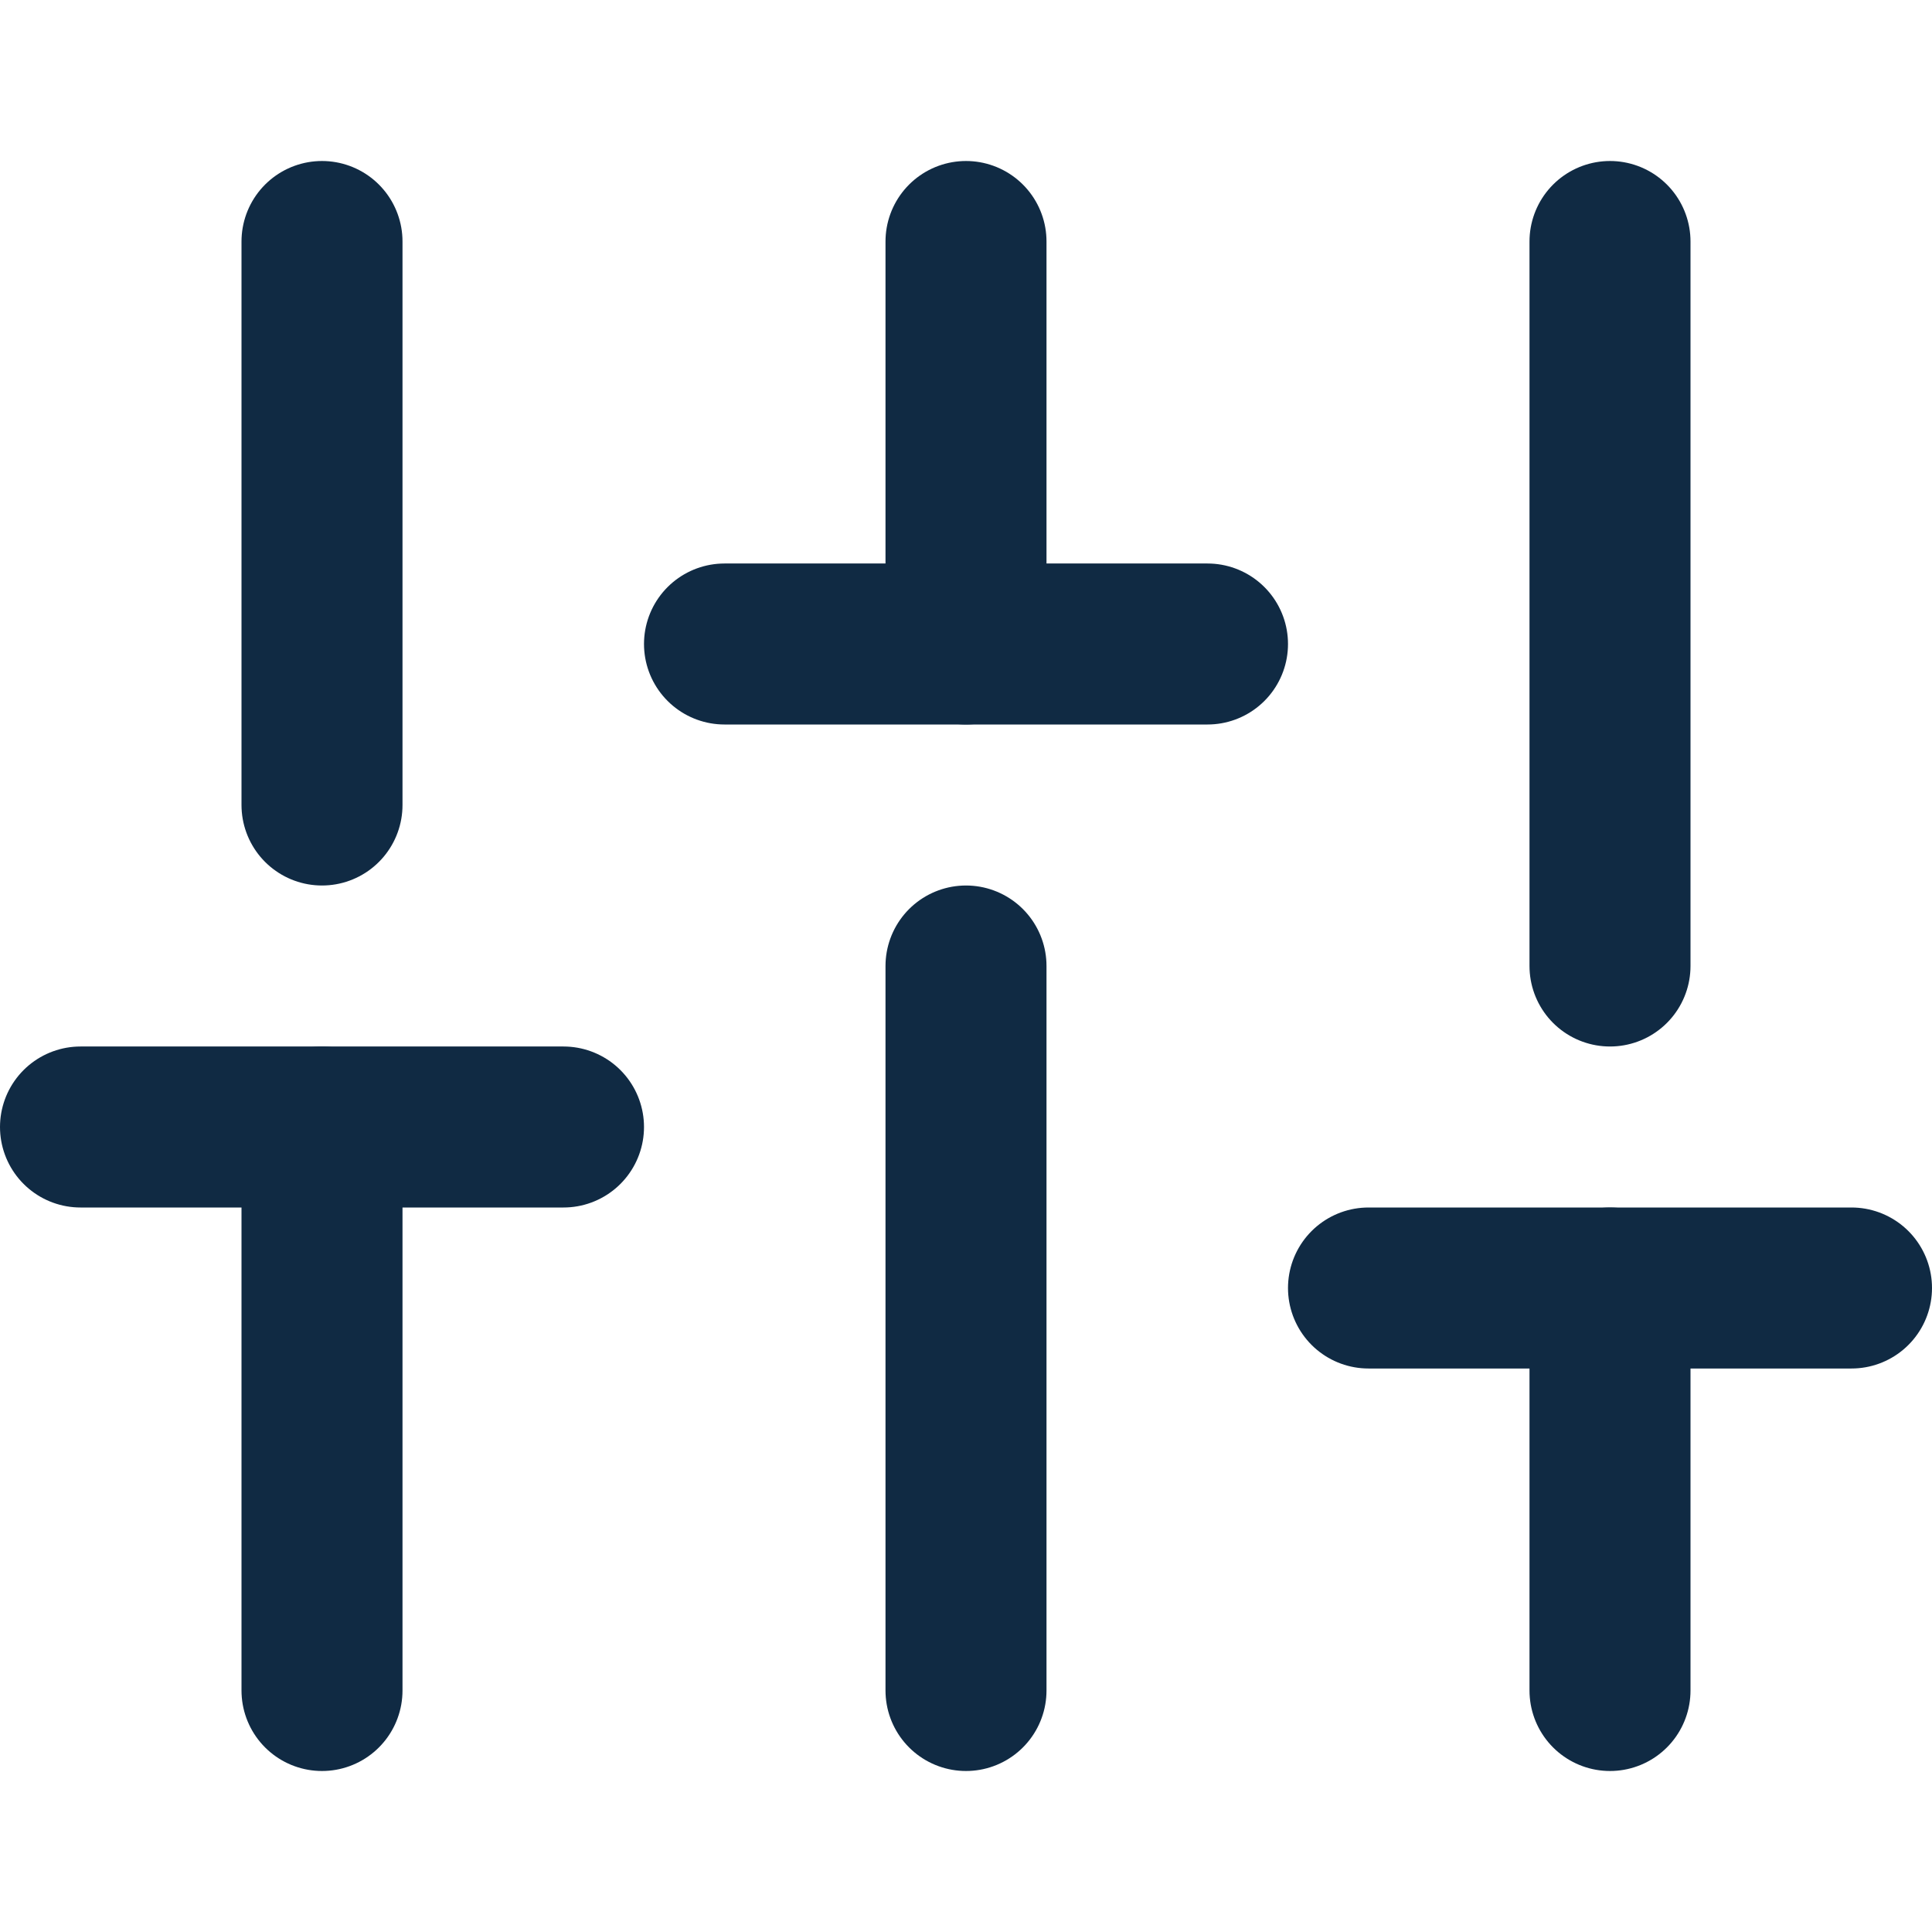 <svg width="24" height="24" viewBox="0 0 24 24" fill="none" xmlns="http://www.w3.org/2000/svg">
  <path d="M4 21V14" stroke="#102A43" stroke-width="2" stroke-linecap="round" stroke-linejoin="round" />
  <path d="M4 10V3" stroke="#102A43" stroke-width="2" stroke-linecap="round" stroke-linejoin="round" />
  <path d="M12 21V12" stroke="#102A43" stroke-width="2" stroke-linecap="round" stroke-linejoin="round" />
  <path d="M12 8V3" stroke="#102A43" stroke-width="2" stroke-linecap="round" stroke-linejoin="round" />
  <path d="M20 21V16" stroke="#102A43" stroke-width="2" stroke-linecap="round" stroke-linejoin="round" />
  <path d="M20 12V3" stroke="#102A43" stroke-width="2" stroke-linecap="round" stroke-linejoin="round" />
  <path d="M1 14H7" stroke="#102A43" stroke-width="2" stroke-linecap="round" stroke-linejoin="round" />
  <path d="M9 8H15" stroke="#102A43" stroke-width="2" stroke-linecap="round" stroke-linejoin="round" />
  <path d="M17 16H23" stroke="#102A43" stroke-width="2" stroke-linecap="round" stroke-linejoin="round" />
</svg>